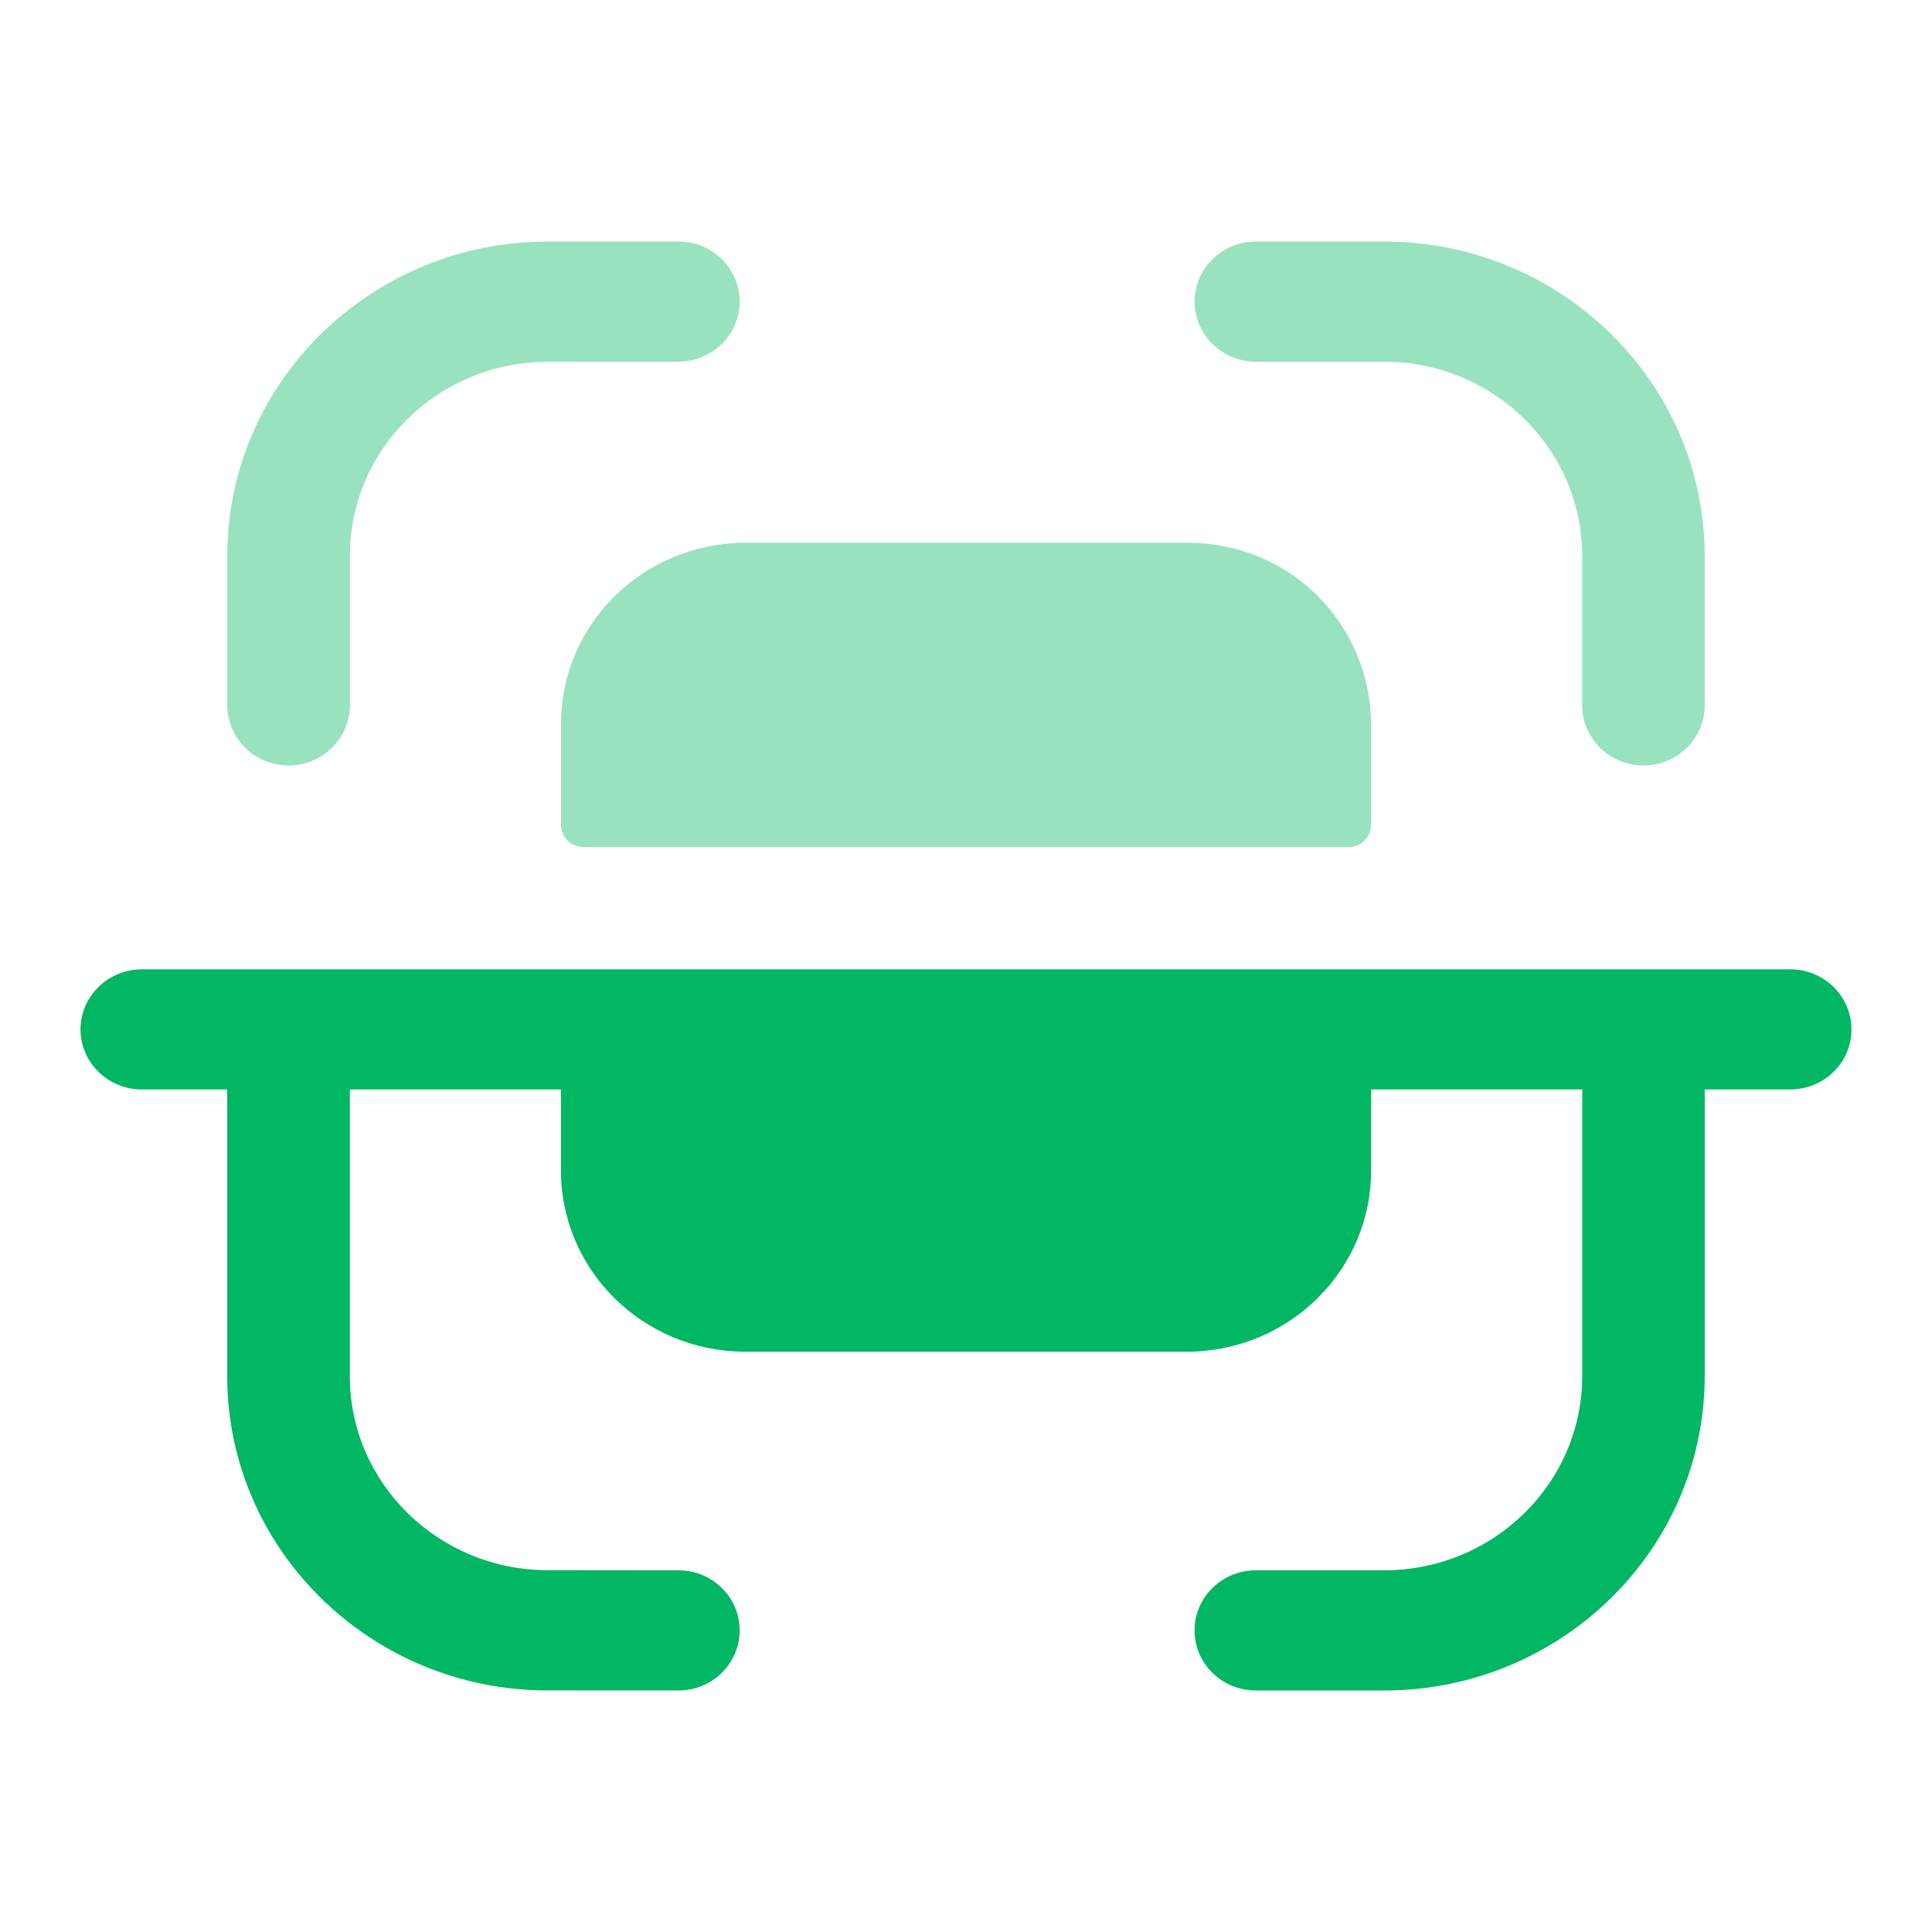 <svg width="28" height="28" viewBox="0 0 28 28" fill="none" xmlns="http://www.w3.org/2000/svg">
<path d="M25.945 14.048H2.056C1.566 14.048 1.167 14.438 1.167 14.92C1.167 15.4 1.566 15.789 2.056 15.789H3.293V19.947C3.293 22.454 5.375 24.497 7.931 24.499L9.831 24.5C10.323 24.5 10.719 24.11 10.72 23.628C10.72 23.148 10.323 22.758 9.833 22.758L7.933 22.756C6.355 22.754 5.07 21.495 5.07 19.947V15.789H8.13V16.946C8.119 18.393 9.303 19.576 10.778 19.59H17.222C18.698 19.576 19.882 18.393 19.871 16.946V15.789H22.931V19.942C22.931 21.496 21.643 22.758 20.06 22.758H18.201C17.71 22.758 17.312 23.148 17.312 23.628C17.312 24.11 17.71 24.5 18.201 24.5H20.06C22.622 24.5 24.706 22.457 24.706 19.942V15.789H25.945C26.436 15.789 26.833 15.4 26.833 14.92C26.833 14.438 26.436 14.048 25.945 14.048Z" fill="#01B763"/>
<path opacity="0.4" fill-rule="evenodd" clip-rule="evenodd" d="M10.72 4.372C10.72 3.89 10.322 3.5 9.832 3.5H9.831L7.931 3.501C5.374 3.503 3.294 5.546 3.294 8.053V10.222C3.294 10.703 3.692 11.094 4.182 11.094C4.672 11.094 5.071 10.703 5.071 10.222V8.053C5.071 6.505 6.354 5.246 7.932 5.244L9.832 5.242C10.323 5.242 10.72 4.852 10.72 4.372ZM20.059 3.5H18.201C17.711 3.5 17.313 3.89 17.313 4.372C17.313 4.853 17.711 5.242 18.201 5.242H20.059C21.642 5.242 22.93 6.505 22.93 8.057V10.223C22.93 10.703 23.328 11.094 23.818 11.094C24.309 11.094 24.706 10.703 24.706 10.223V8.057C24.706 5.544 22.622 3.5 20.059 3.5ZM10.778 7.866H17.223C17.929 7.866 18.607 8.144 19.1 8.64C19.597 9.14 19.872 9.811 19.871 10.51V11.963C19.865 12.134 19.727 12.272 19.553 12.277H8.446C8.273 12.271 8.135 12.133 8.131 11.963V10.51C8.118 9.063 9.304 7.881 10.778 7.866Z" fill="#01B763"/>
</svg>
